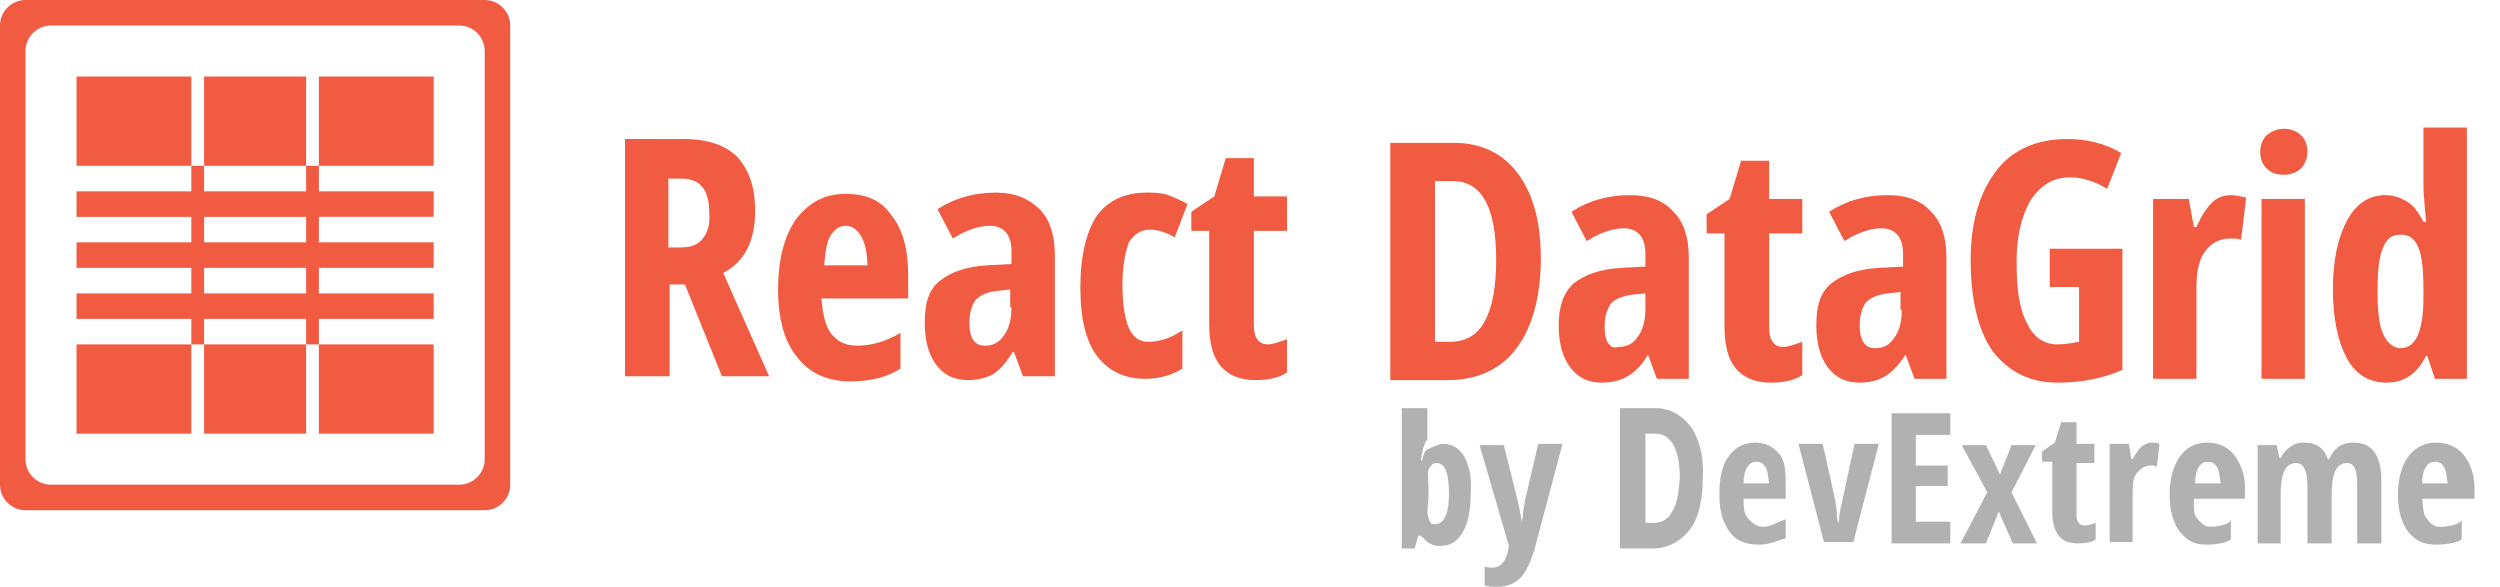 <?xml version="1.0" encoding="utf-8"?>
<!-- Generator: Adobe Illustrator 16.0.3, SVG Export Plug-In . SVG Version: 6.00 Build 0)  -->
<!DOCTYPE svg PUBLIC "-//W3C//DTD SVG 1.1//EN" "http://www.w3.org/Graphics/SVG/1.1/DTD/svg11.dtd">
<svg version="1.1" id="Layer_1" xmlns="http://www.w3.org/2000/svg" xmlns:xlink="http://www.w3.org/1999/xlink" x="0px" y="0px"
	 width="196px" height="46px" viewBox="0 0 196 46" enable-background="new 0 0 196 46" xml:space="preserve">
<path fill="#F05B41" d="M38,0H2C0.9,0,0,0.9,0,2v36c0,1.1,0.9,2,2,2h36c1.1,0,2-0.9,2-2V2C40,0.9,39.1,0,38,0z M38,36
	c0,1.1-0.9,2-2,2H4c-1.1,0-2-0.9-2-2V4c0-1.1,0.9-2,2-2h32c1.1,0,2,0.9,2,2V36z M6,34h9v-7H6V34z M34,34v-7h-9v7H34z M16,34h8v-7h-8
	V34z M24,15h-8v-2h-1v2H6v2h9v2H6v2h9v2H6v2h9v2h1v-2h8v2h1v-2h9v-2h-9v-2h9v-2h-9v-2h9v-2h-9v-2h-1V15z M24,23h-8v-2h8V23z M24,19
	h-8v-2h8V19z M59.2,16.5c0-1.9-0.5-3.2-1.4-4.2c-0.9-0.9-2.3-1.4-4.2-1.4H49v18.6h3.5v-7.2h1.2l2.9,7.2h3.7l-3.6-8.1
	C58.4,20.5,59.2,18.9,59.2,16.5z M55.1,18.7c-0.4,0.5-0.9,0.7-1.8,0.7h-0.9V14h0.9c0.8,0,1.4,0.2,1.7,0.6c0.4,0.4,0.6,1.1,0.6,2
	C55.7,17.5,55.5,18.2,55.1,18.7z M66.3,15.2c-1.7,0-2.9,0.7-3.9,2c-0.9,1.3-1.4,3.1-1.4,5.5c0,2.3,0.5,4.1,1.5,5.3
	c1,1.3,2.4,1.9,4.2,1.9c1.5,0,2.8-0.3,3.9-1v-2.8c-1.2,0.7-2.3,1-3.4,1c-0.9,0-1.5-0.3-2-0.9c-0.5-0.6-0.7-1.6-0.8-2.8h6.8v-1.8
	c0-2-0.4-3.6-1.3-4.7C69.1,15.7,67.9,15.2,66.3,15.2z M64.6,20.9c0.1-1.1,0.2-1.9,0.5-2.4c0.3-0.5,0.7-0.8,1.2-0.8
	c0.5,0,0.9,0.3,1.2,0.8c0.3,0.5,0.5,1.3,0.5,2.3H64.6z M78.1,15.1c-1.7,0-3.2,0.4-4.6,1.3l1.2,2.3c1.1-0.7,2.1-1,2.9-1
	c1.1,0,1.7,0.7,1.7,2v1l-1.9,0.1c-1.6,0.1-2.8,0.5-3.7,1.2s-1.2,1.8-1.2,3.3c0,1.4,0.3,2.5,0.9,3.3c0.6,0.8,1.4,1.2,2.5,1.2
	c0.8,0,1.5-0.2,2-0.5s1-0.9,1.5-1.7h0.1l0.7,1.9h2.5v-9.5c0-1.6-0.4-2.8-1.2-3.6C80.7,15.6,79.6,15.1,78.1,15.1z M79.3,24.1
	c0,0.9-0.2,1.7-0.6,2.2c-0.4,0.6-0.9,0.8-1.5,0.8c-0.8,0-1.2-0.6-1.2-1.8c0-0.8,0.2-1.4,0.5-1.8c0.4-0.4,0.9-0.6,1.7-0.7l1-0.1V24.1
	z M90.2,18c0.5,0,1.2,0.2,1.9,0.6l1-2.6c-0.5-0.3-1-0.5-1.5-0.7c-0.6-0.2-1.1-0.2-1.7-0.2c-1.7,0-3,0.6-3.9,1.8
	c-0.8,1.2-1.3,3.1-1.3,5.6c0,2.4,0.4,4.2,1.3,5.4c0.9,1.2,2.2,1.8,3.8,1.8c1.1,0,2.1-0.3,2.9-0.8v-3c-0.9,0.6-1.8,0.9-2.7,0.9
	c-0.7,0-1.2-0.4-1.5-1.1c-0.3-0.7-0.5-1.8-0.5-3.3c0-1.5,0.2-2.6,0.5-3.4C88.9,18.4,89.4,18,90.2,18z M98.3,25.5v-7.4h2.6v-2.7h-2.6
	v-3h-2.2l-0.9,3l-1.8,1.2v1.5h1.4v7.3c0,1.5,0.3,2.6,0.9,3.3s1.5,1.1,2.7,1.1c1.1,0,1.9-0.2,2.5-0.6v-2.6c-0.6,0.2-1.1,0.4-1.5,0.4
	C98.7,27,98.3,26.5,98.3,25.5z M118.9,27.3c1.2-1.6,1.9-4,1.9-7c0-2.9-0.6-5.1-1.8-6.7c-1.2-1.6-2.9-2.4-5-2.4h-5v18.6h4.5
	C115.9,29.8,117.7,28.9,118.9,27.3z M112.5,14.2h1.4c2.3,0,3.4,2.1,3.4,6.2c0,2.1-0.3,3.7-0.9,4.8c-0.6,1.1-1.5,1.6-2.8,1.6h-1.1
	V14.2z M129.2,27.8L129.2,27.8l0.7,1.9h2.5v-9.5c0-1.6-0.4-2.8-1.2-3.6c-0.8-0.9-1.9-1.3-3.4-1.3c-1.7,0-3.2,0.4-4.6,1.3l1.2,2.3
	c1.1-0.7,2.1-1,2.9-1c1.1,0,1.7,0.7,1.7,2v1l-1.9,0.1c-1.6,0.1-2.8,0.5-3.7,1.2c-0.8,0.7-1.2,1.8-1.2,3.3c0,1.4,0.3,2.5,0.9,3.3
	c0.6,0.8,1.4,1.2,2.5,1.2c0.8,0,1.5-0.2,2-0.5S128.7,28.7,129.2,27.8z M125.8,25.6c0-0.8,0.2-1.4,0.5-1.8c0.4-0.4,0.9-0.6,1.7-0.7
	l1-0.1v1.2c0,0.9-0.2,1.7-0.6,2.2c-0.4,0.6-0.9,0.8-1.5,0.8C126.2,27.4,125.8,26.8,125.8,25.6z M138.7,25.7v-7.4h2.6v-2.7h-2.6v-3
	h-2.2l-0.9,3l-1.8,1.2v1.5h1.4v7.3c0,1.5,0.3,2.6,0.9,3.3s1.5,1.1,2.7,1.1c1.1,0,1.9-0.2,2.5-0.6v-2.6c-0.6,0.2-1.1,0.4-1.5,0.4
	C139.1,27.2,138.7,26.7,138.7,25.7z M149.4,27.8l0.7,1.9h2.5v-9.5c0-1.6-0.4-2.8-1.2-3.6c-0.8-0.9-1.9-1.3-3.4-1.3
	c-1.7,0-3.2,0.4-4.6,1.3l1.2,2.3c1.1-0.7,2.1-1,2.9-1c1.1,0,1.7,0.7,1.7,2v1l-1.9,0.1c-1.6,0.1-2.8,0.5-3.7,1.2s-1.2,1.8-1.2,3.3
	c0,1.4,0.3,2.5,0.9,3.3c0.6,0.8,1.4,1.2,2.5,1.2c0.8,0,1.5-0.2,2-0.5S148.8,28.7,149.4,27.8L149.4,27.8z M149.1,24.3
	c0,0.9-0.2,1.7-0.6,2.2c-0.4,0.6-0.9,0.8-1.5,0.8c-0.8,0-1.2-0.6-1.2-1.8c0-0.8,0.2-1.4,0.5-1.8c0.4-0.4,0.9-0.6,1.7-0.7l1-0.1V24.3
	z M161.3,30c1.8,0,3.5-0.3,5.1-1v-9.5h-5.7v3h2.3v4.3c-0.6,0.1-1.1,0.2-1.7,0.2c-1.1,0-1.9-0.6-2.4-1.7c-0.6-1.1-0.8-2.7-0.8-4.8
	c0-2,0.4-3.6,1.1-4.8c0.8-1.2,1.8-1.8,3.1-1.8c0.9,0,1.9,0.3,2.9,0.9l1.1-2.8c-1.3-0.8-2.8-1.1-4.2-1.1c-2.4,0-4.3,0.8-5.6,2.5
	c-1.3,1.7-2,4-2,7c0,3.1,0.6,5.5,1.7,7.1C157.5,29.2,159.2,30,161.3,30z M172.2,22.5c0-1.2,0.2-2.2,0.7-2.8c0.4-0.6,1.1-1,1.9-1
	c0.4,0,0.7,0,0.9,0.1l0.4-3.3c-0.4-0.1-0.8-0.2-1.2-0.2c-0.6,0-1.1,0.2-1.5,0.6c-0.4,0.4-0.8,1-1.2,1.9H172l-0.4-2.2h-2.8v14.1h3.4
	V22.5z M180.7,15.6h-3.4v14.1h3.4V15.6z M179.1,13.7c0.5,0,1-0.2,1.3-0.5c0.3-0.3,0.5-0.8,0.5-1.3c0-0.6-0.2-1-0.5-1.3
	c-0.3-0.3-0.8-0.5-1.3-0.5c-0.6,0-1,0.2-1.4,0.5c-0.3,0.3-0.5,0.8-0.5,1.3c0,0.6,0.2,1,0.5,1.3C178.1,13.6,178.5,13.7,179.1,13.7z
	 M190.2,27.9h0.1l0.6,1.8h2.5V10H190v4.7c0,0.5,0.1,1.4,0.2,2.7H190c-0.4-0.8-0.8-1.3-1.3-1.6c-0.5-0.3-1-0.5-1.7-0.5
	c-1.3,0-2.3,0.7-3,2s-1.1,3.1-1.1,5.4c0,2.3,0.4,4.1,1.1,5.4s1.8,1.9,3.1,1.9C188.5,30,189.5,29.3,190.2,27.9z M186.8,26.1
	c-0.3-0.7-0.4-1.8-0.4-3.3c0-1.5,0.1-2.6,0.4-3.3c0.3-0.8,0.7-1.1,1.4-1.1c0.7,0,1.1,0.3,1.4,1c0.3,0.7,0.4,1.8,0.4,3.5v0.4
	c0,1.5-0.2,2.5-0.5,3.1c-0.3,0.6-0.7,0.9-1.4,0.9C187.5,27.2,187.1,26.8,186.8,26.1z M15,13H6V6h9V13z M34,13h-9V6h9V13z M24,13h-8
	V6h8V13z"/>
<path fill="#B1B1B1" d="M114.8,35.8c-0.4-0.7-1-1-1.7-1c-0.3,0-0.6,0.2-0.9,0.3c-0.3,0.2-0.5,0-0.7,1h-0.1c0.1-1,0.3-1.2,0.3-1.3
	c0-0.1,0.2-0.3,0.2-0.4V32h-2v11h1l0.3-1h0.1c0.2,0,0.5,0.5,0.8,0.6c0.3,0.2,0.6,0.2,0.9,0.2c0.7,0,1.3-0.4,1.7-1.1
	c0.4-0.7,0.6-1.7,0.6-3C115.4,37.5,115.2,36.5,114.8,35.8z M112.5,41.1c-0.4,0-0.4-0.2-0.5-0.5c-0.2-0.4,0-1,0-1.9v-0.2
	c0-0.8-0.1-1.4,0-1.7c0.2-0.3,0.3-0.5,0.6-0.5c0.7,0,1,0.8,1,2.4C113.6,40.3,113.2,41.1,112.5,41.1z"/>
<path fill="#B1B1B1" d="M119.5,39.6c0,0.2-0.1,0.4-0.1,0.7c0,0.3-0.1,0.5-0.1,0.6h0c-0.1-0.7-0.2-1.2-0.3-1.6l-1.1-4.4h-1.9l2.3,7.9
	l-0.1,0.5c-0.2,0.8-0.6,1.2-1.2,1.2c-0.2,0-0.4,0-0.6-0.1v1.5c0.3,0.1,0.6,0.1,1,0.1c0.7,0,1.3-0.2,1.8-0.7c0.4-0.4,0.8-1.2,1.1-2.2
	l2.2-8.3h-1.9C119.9,37.8,119.5,39.4,119.5,39.6z"/>
<path fill="#B1B1B1" d="M132.6,33.5c-0.7-0.9-1.6-1.5-2.8-1.5H127v11h2.6c1.3,0,2.3-0.7,2.9-1.5c0.7-0.9,1-2.4,1-4.1
	C133.6,35.8,133.2,34.4,132.6,33.5z M131.1,40.1c-0.3,0.6-0.8,0.9-1.5,0.9H129v-7h0.8c1.2,0,1.9,1.2,1.9,3.5
	C131.6,38.6,131.5,39.5,131.1,40.1z"/>
<path fill="#B1B1B1" d="M140,38.2c0-1.1,0-2-0.5-2.6c-0.5-0.6-1.1-0.9-1.9-0.9c-0.9,0-1.6,0.4-2.1,1.1c-0.5,0.7-0.7,1.7-0.7,3
	c0,1.3,0.3,2.2,0.8,2.9s1.3,1,2.3,1c0.8,0,1.1-0.2,2.1-0.5v-1.5c-1,0.4-1.2,0.6-1.8,0.6c-0.5,0-0.8-0.3-1.1-0.6
	c-0.3-0.3-0.4-0.6-0.4-1.6h3.3V38.2z M136.7,37.9c0-0.6,0.1-1,0.3-1.3c0.2-0.3,0.4-0.4,0.7-0.4c0.3,0,0.5,0.1,0.7,0.4
	c0.2,0.3,0.2,0.7,0.3,1.3H136.7z"/>
<path fill="#B1B1B1" d="M144.3,39.8c0,0.2-0.1,0.5-0.1,0.7c0,0.3-0.1,0.5-0.1,0.6h0c0-0.2-0.1-0.5-0.1-0.9s-0.1-0.7-0.1-0.9l-1-4.5
	H141l2,7.7h2.3l2-7.7h-1.9C144.7,37.9,144.4,39.6,144.3,39.8z"/>
<polygon fill="#B1B1B1" points="148.3,42.6 152.9,42.6 152.9,40.9 150.2,40.9 150.2,38.1 152.7,38.1 152.7,36.5 150.2,36.5 
	150.2,34.1 152.9,34.1 152.9,32.4 148.3,32.4 "/>
<polygon fill="#B1B1B1" points="159.6,34.9 157.7,34.9 156.8,37.2 155.7,34.9 153.8,34.9 155.8,38.6 153.7,42.6 155.7,42.6 
	156.7,40.1 157.8,42.6 159.7,42.6 157.7,38.6 "/>
<path fill="#B1B1B1" d="M162.8,40.4v-4.1h1.4v-1.5h-1.4v-1.7h-1.2l-0.5,1.6l-1,0.7v0.8h0.8v4c0,0.8,0.2,1.4,0.5,1.8
	c0.3,0.4,0.8,0.6,1.5,0.6c0.6,0,1.1-0.1,1.4-0.3V41c-0.3,0.1-0.6,0.2-0.8,0.2C163,41.2,162.8,40.9,162.8,40.4z"/>
<path fill="#B1B1B1" d="M167.9,35c-0.2,0.2-0.5,0.6-0.7,1h-0.1l-0.2-1.2h-1.5v7.7h1.8v-4c0-0.7,0.1-1.2,0.4-1.5s0.6-0.5,1-0.5
	c0.2,0,0.4,0,0.5,0.1l0.2-1.8c-0.2-0.1-0.4-0.1-0.7-0.1C168.5,34.7,168.2,34.8,167.9,35z"/>
<path fill="#B1B1B1" d="M176,38.2c0-1.1-0.4-2-0.9-2.6c-0.5-0.6-1.2-0.9-2.1-0.9c-0.9,0-1.6,0.4-2.1,1.1c-0.5,0.7-0.8,1.7-0.8,3
	c0,1.3,0.3,2.2,0.8,2.9c0.6,0.7,1.1,1,2.1,1c0.8,0,1.9-0.2,1.9-0.5v-1.5c0,0.4-1,0.6-1.6,0.6c-0.5,0-0.7-0.3-1-0.6
	c-0.3-0.3-0.3-0.6-0.3-1.6h4V38.2z M172.1,37.9c0-0.6,0.1-1,0.3-1.3c0.2-0.3,0.4-0.4,0.7-0.4c0.3,0,0.5,0.1,0.7,0.4s0.2,0.7,0.3,1.3
	H172.1z"/>
<path fill="#B1B1B1" d="M184.5,34.7c-0.9,0-1.5,0.4-1.9,1.3h-0.1c-0.3-0.9-0.9-1.3-1.9-1.3c-0.4,0-0.7,0.1-1,0.3
	c-0.3,0.2-0.6,0.5-0.8,0.9h-0.1l-0.2-1h-1.5v7.7h1.8v-3.7c0-0.9,0.1-1.6,0.3-2c0.2-0.4,0.5-0.6,0.9-0.6c0.6,0,0.9,0.6,0.9,1.7v4.6
	h1.9v-3.8c0-0.9,0.1-1.5,0.3-1.9c0.2-0.4,0.5-0.6,0.9-0.6c0.6,0,0.8,0.6,0.8,1.7v4.6h1.9v-5c0-0.9-0.2-1.6-0.5-2.1
	C185.8,34.9,185.2,34.7,184.5,34.7z"/>
<path fill="#B1B1B1" d="M194,38.2c0-1.1-0.4-2-0.9-2.6c-0.5-0.6-1.3-0.9-2.1-0.9c-0.9,0-1.7,0.4-2.2,1.1c-0.5,0.7-0.8,1.7-0.8,3
	c0,1.3,0.3,2.2,0.8,2.9c0.6,0.7,1.2,1,2.2,1c0.8,0,2-0.2,2-0.5v-1.5c0,0.4-1.1,0.6-1.7,0.6c-0.5,0-0.8-0.3-1-0.6
	c-0.3-0.3-0.3-0.6-0.4-1.6h4.1V38.2z M189.9,37.9c0-0.6,0.1-1,0.3-1.3c0.2-0.3,0.4-0.4,0.7-0.4c0.3,0,0.5,0.1,0.7,0.4
	s0.2,0.7,0.3,1.3H189.9z"/>
</svg>
